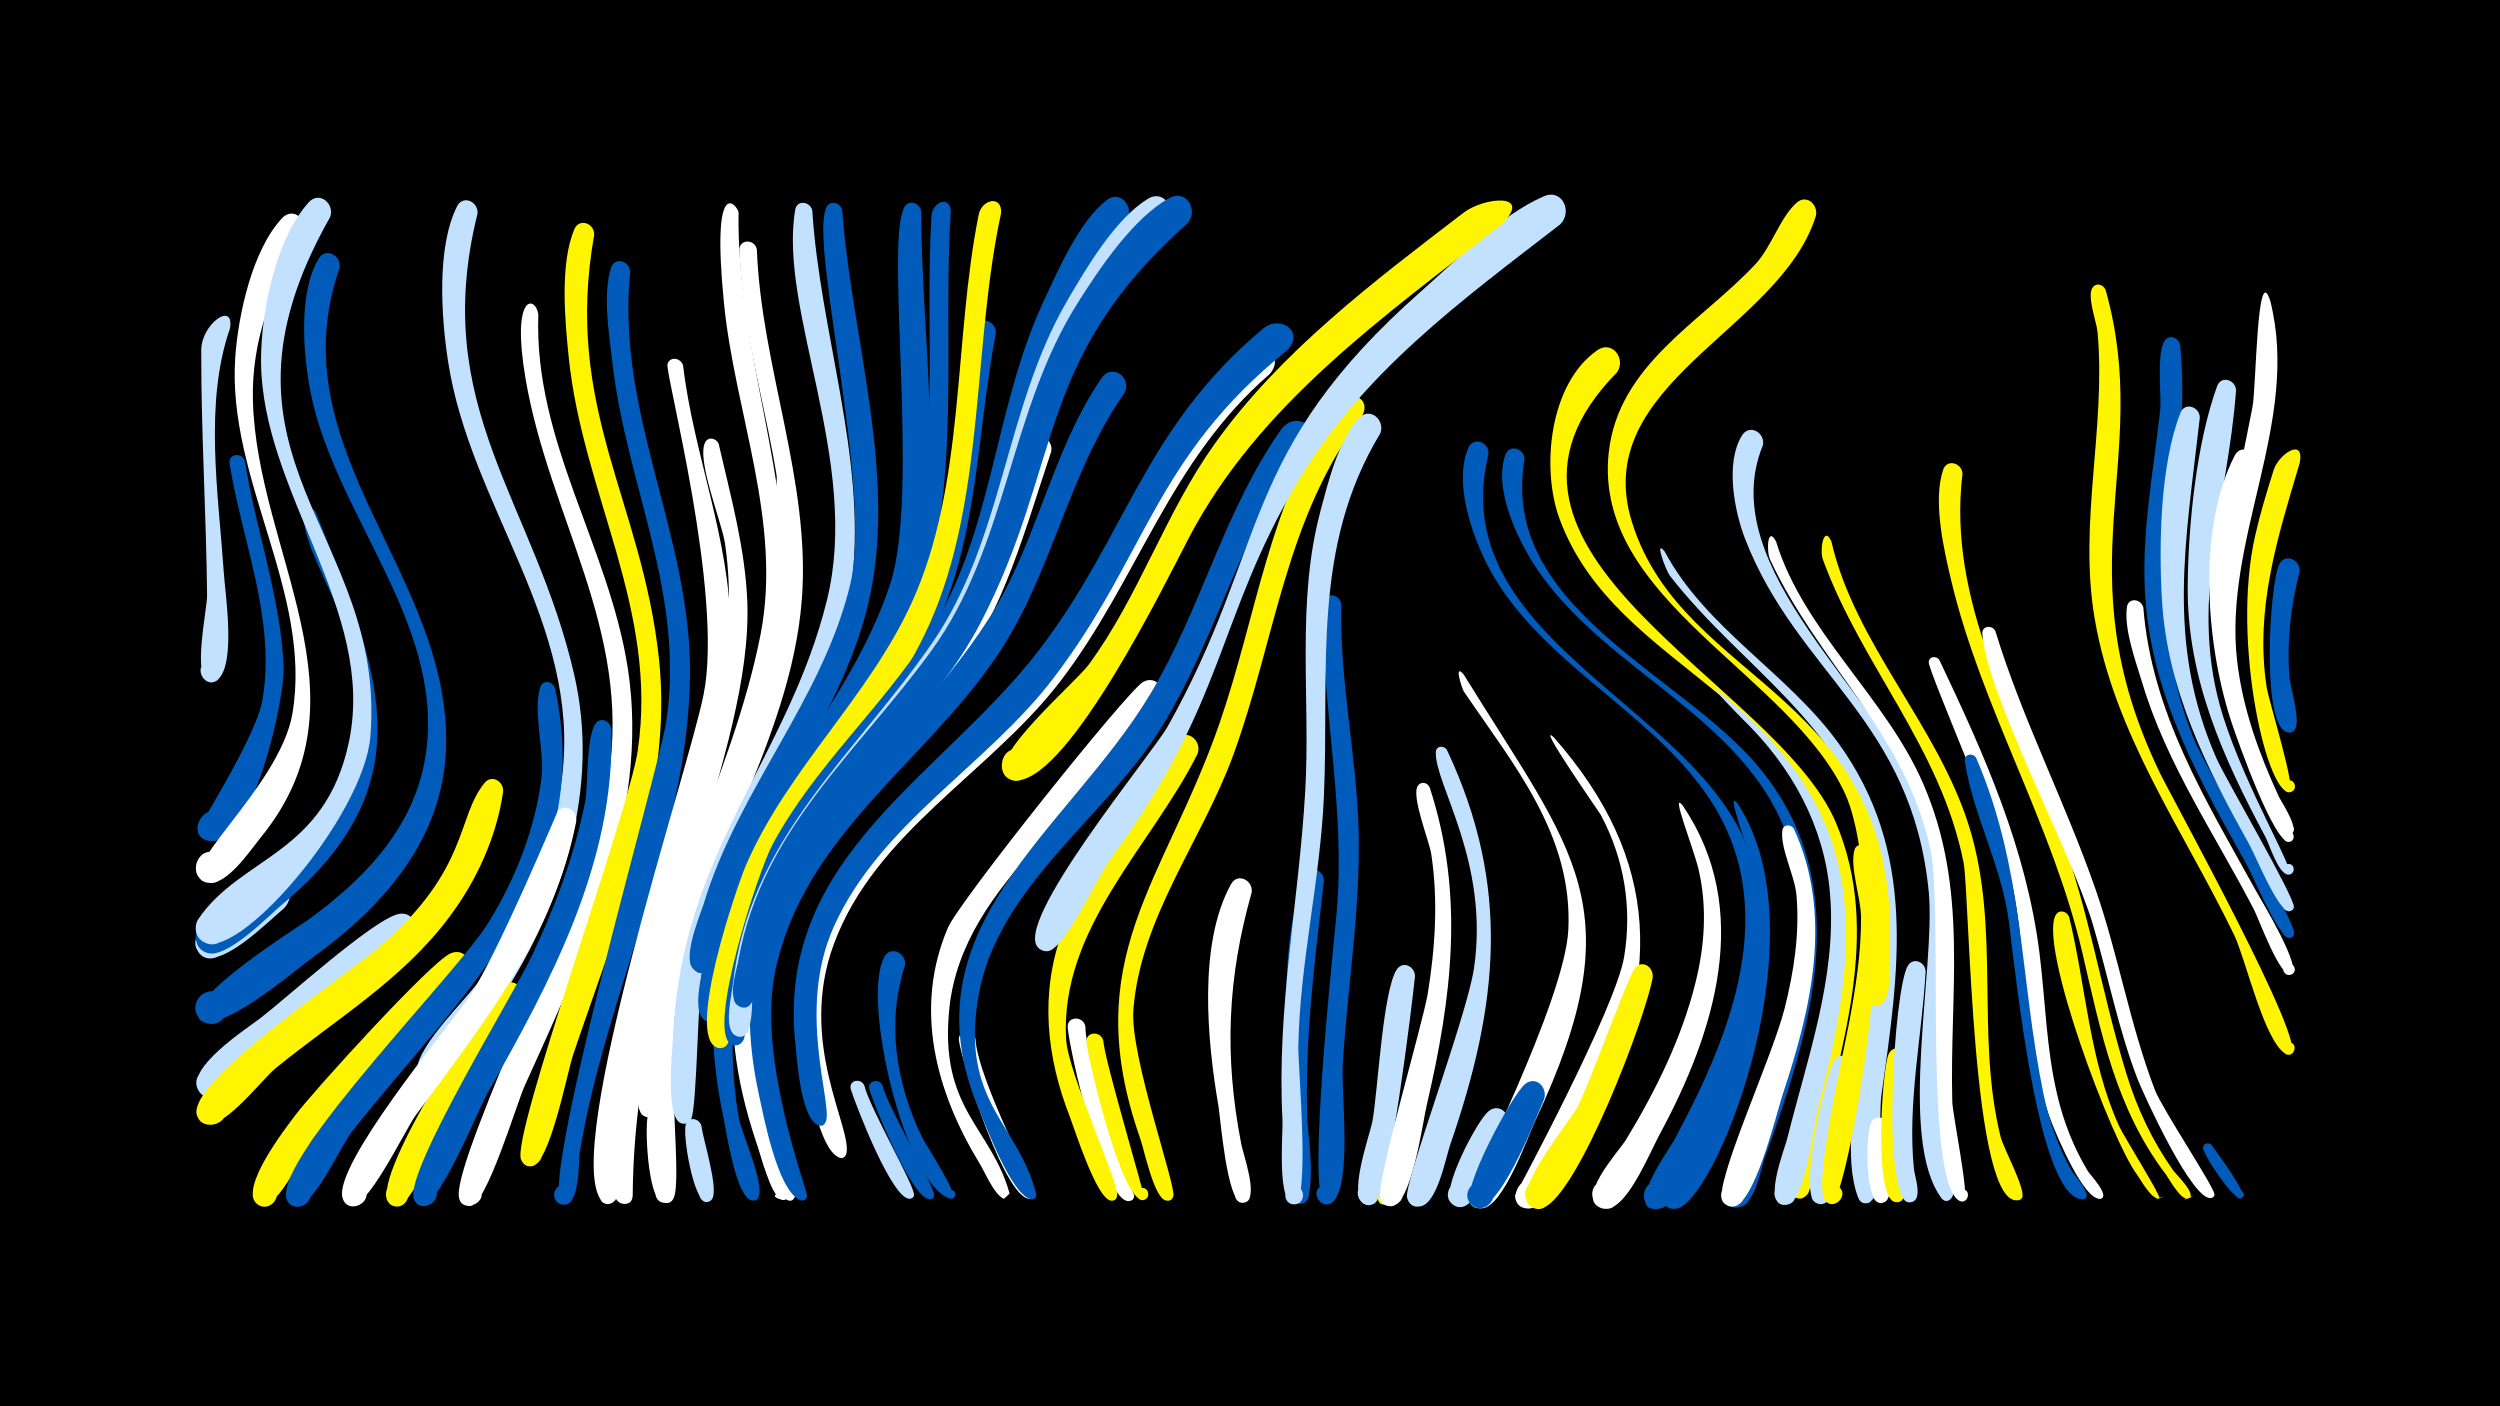 <svg width="1200" height="675" viewBox="-500 -500 1200 675" xmlns="http://www.w3.org/2000/svg"><path d="M-500-500h1200v675h-1200z" fill="#000"/><path d=""  fill="#c2e1ff" /><path d=""  fill="#fff500" /><path d=""  fill="#fff500" /><path d=""  fill="#fff" /><path d=""  fill="#005bbb" /><path d=""  fill="#fff" /><path d=""  fill="#c2e1ff" /><path d=""  fill="#c2e1ff" /><path d=""  fill="#c2e1ff" /><path d=""  fill="#c2e1ff" /><path d=""  fill="#fff" /><path d=""  fill="#005bbb" /><path d="M-389.6-342.4c-12.5 35.9-5.6 79-3 116.9 0.7 10.7 5.9 43.6-2.7 51.6-5.9 5.5-12.7-6.1-5-8.6 7.7-2.5 8.9 10.8 1 9.9-8.8-1.1-1.2-34.9-1.3-41.7-0.4-39.2-2.9-78.2-2.8-117.6 0-12.7 16-23.8 13.8-10.5z"  fill="#c2e1ff" /><path d="M-382.4-278.6c5.1 33.1 17.2 65.2 18.5 98.8 0.6 15.8-14.8 85.8-35.2 83.5-13.1-1.5-2.3-21.6 6.2-11.5 7.2 8.6-9.2 17.2-12.2 6.4-0.2-0.9 28.2-45.1 31.1-62.8 6.5-38.4-9.8-75.9-15.8-113.2-0.8-4.9 6-5.8 7.4-1.2z"  fill="#005bbb" /><path d=""  fill="#005bbb" /><path d="M-363.8-63.9c-7 5.7-30.2 29.5-39.4 22.3-8.5-6.6 2.6-19.3 10.3-11.8 9 8.7-8.3 20.2-12.8 8.5-3.8-9.7 34.3-38.9 42.6-30.6 3.5 3.5 2.5 8.4-0.7 11.6z"  fill="#c2e1ff" /><path d="M-354.3-387.8c-14.8 24.6-25.1 51-24.3 80.1 1.9 73.1 58.6 143 3.5 210-4.8 5.9-16.4 23.4-25.3 21.3-9.9-2.2-5.5-17.6 4.1-14.3 8.2 2.8 5.4 15.5-3.3 14.5-21.4-2.4 33.9-44.8 40-81.5 9.6-57.9-31.4-112.1-27.5-170.5 1.4-20.4 8.1-51.8 22.6-67.2 5.4-5.6 12.8 1.2 10.2 7.6z"  fill="#fff" /><path d="M-348.4-254.1c28.8 73.4 55.2 128.7-16 188.1-6.9 5.7-26.8 26.7-36.4 23.3-10.1-3.5-3.7-19.1 5.9-14.6 8.3 3.9 3.8 16.8-5.1 14.8-5.3-1.2-7.8-7.6-4.7-12.1 20.4-29.6 62.1-30.8 75.8-84.3 12.9-50.2-27.3-92.2-25.1-114.4 0.3-3.2 4.3-3.3 5.6-0.8z"  fill="#005bbb" /><path d="M-337-371.4c-30.4 87 53.6 146.9 51.1 230.2-1.3 44-30.3 76.6-64.3 101-8.2 5.8-46.9 39.6-54.7 28.2-4.4-6.4 2.7-14.7 9.7-11.5 8.3 3.8 4 16.7-4.9 14.8-23.1-5 41.5-45.1 47.7-49.6 26.1-18.8 49.6-42.6 56-75.2 12.6-64.4-42.5-117.9-54.5-178.1-3.5-17.8-6.1-47.7 3.8-64.2 3.5-5.8 11.1-1.5 10.1 4.4z"  fill="#005bbb" /><path d=""  fill="#c2e1ff" /><path d="M-341.6-395.7c-65.8 116.1 27.2 150.6 19.4 249-3 38.7-65 110.4-80.8 98.4-7.3-5.5-0.2-17.2 8-13.4 8.3 3.8 3.9 16.7-4.9 14.8-5.3-1.2-7.9-7.6-4.8-12.1 20.4-30 60.8-30.7 72.2-85 13.2-63.2-42-119.8-42.2-182.7-0.1-23.1 6.9-58.5 22.9-76.2 5.2-5.7 12.7 0.9 10.2 7.2z"  fill="#c2e1ff" /><path d=""  fill="#fff500" /><path d="M-302.2-48.7c-20.3 21.1-45.5 36.2-68.6 53.9-6 4.6-28.1 31.1-34.3 17.5-3.5-7.6 7.3-14.1 12.3-7.4 5.9 7.8-6.9 16.5-11.9 8.1-6.4-10.7 23.2-29.7 29.7-34.7 13.2-10.2 52.5-45.9 65.6-49.8 7.8-2.3 11.6 6.9 7.2 12.4z"  fill="#c2e1ff" /><path d=""  fill="#fff" /><path d=""  fill="#c2e1ff" /><path d="M-275.7-31.6c-22.1 28.3-51.5 49.6-73.7 77.8-4.4 5.5-19.3 39.5-27.5 31.4-5.7-5.5 3.5-14 8.5-7.9 4.3 5.2-2.8 12.5-8.1 8.3-9.2-7.2 13.5-36.4 18.4-42.9 8.6-11.4 64.9-73.5 74.4-77.5 7.1-3 11.6 5.2 8 10.8z"  fill="#fff500" /><path d="M-270.8-397.4c-23.2 93.1 27.4 138 46.5 221.6 12.3 54-5.2 108.3-34.3 153.8-5.4 8.5-23.8 43.6-34.9 42.9-12.7-0.8-3.3-20.8 5.4-11.5 8.7 9.3-11.9 17.4-11.8 4.6 0.1-12.6 25.4-35.7 32.5-46.5 18.6-28.5 33.1-60.7 37.2-94.7 9.1-73.6-44.3-130-54.8-199.8-3.2-21-5.5-54.3 4.4-74 2.9-5.7 10.4-2.1 9.8 3.6z"  fill="#c2e1ff" /><path d="M-258.5-120c-3.2 22-12.7 42.7-26 60.4-22.5 30.1-54.7 49.1-83.4 72.5-6.4 5.2-27.2 32.9-35.4 25.6-8.2-7.3 6.5-17.9 10.9-7.9 4.4 10-13.4 13.5-13.2 2.6 0.4-17.5 72.9-65.8 88.3-79.2 42.7-37.1 36.3-61.6 49.9-78.2 3.5-4.3 9.3-0.6 8.9 4.2z"  fill="#fff500" /><path d="M-249.3-18.8c-35.8 63.9-54.9 96.8-58.7 97.7-8.8 2.1-9.1-12.9-0.2-11.2 8.9 1.8 2.8 15.6-4.5 10.2-12.2-8.9 43.7-94.3 53.4-104.3 5.4-5.6 12.8 1.2 10 7.6z"  fill="#fff500" /><path d="M-241.6-349c-2.2 61 34 111.4 43 170.1 10.7 69.9-21.5 138.2-49.6 200.2-3.8 8.4-18.4 57.6-26.2 57.6-10 0-3.5-16.2 3.7-9.2 7.3 6.9-8.6 14.2-9.1 4.1-1.1-21.7 64.2-152.3 71.9-201.1 11.1-70.2-28.4-124.3-39.8-190.7-7.2-42 5-40 6.1-31z"  fill="#fff" /><path d="M-233.6-169.6c20.1 92.3-46.9 148.5-97.8 213.2-4.8 6.1-19.7 39.3-28 35.2-8.4-4.1 1.2-16.2 7.1-8.9 5.9 7.2-7.9 14.1-10.2 5.1-5.1-20.1 82.2-108.1 96.8-131.9 13-21.1 22.4-44.7 25.6-69.4 1.7-12.8-4.3-32.4-0.6-43.8 1.2-3.9 6.1-2.9 7.1 0.5z"  fill="#005bbb" /><path d="M-223.4-105.8c-10.7 55.2-44.8 97.2-77.1 141.2-5 6.8-24 47-31.9 43.2-8.3-4 1.1-16.1 6.9-8.9 5.9 7.1-7.7 14.1-10.1 5.2-4.2-15.8 49.1-80 60.1-95.4 13.4-18.9 42.9-89.7 43.1-89.9 3.7-4.4 9.5-0.4 9 4.6z"  fill="#fff" /><path d="M-214.8-387.2c-14.8 83.3 22.9 127.2 31.1 203.4 7 65.1-21 129.9-41.3 190.4-2.7 8.2-11.3 52.9-19.9 53.2-8.4 0.2-5.8-13.4 1.9-10.2 9 3.9-3 16-6.9 7-4.9-11.4 51.5-166 56-196.2 10.1-67.9-26.3-123.2-33.1-188.7-1.8-17.7-4.4-44.9 2.7-61.7 2.4-5.6 9.8-2.7 9.5 2.8z"  fill="#fff500" /><path d="M-206.6-150c2.1 63.4-29.2 121.5-59.5 174.9-4.4 7.8-24.2 56.9-32.1 53.7-8.2-3.4 0.1-15.5 6.2-9 6.1 6.5-6.6 14-9.4 5.6-4.3-13 47.9-97.9 56.5-116 11.4-23.9 20.8-49 25.9-75 1.3-6.6 0.1-35.9 6.5-38.3 3.1-1.1 5.5 1.2 5.9 4.1z"  fill="#005bbb" /><path d="M-197.5-369.6c-7 68 29.4 127 28.7 193.6-0.8 78.1-40.3 152.4-52.9 229-0.8 5.1 0.3 26.5-8.4 25.2-5.5-0.9-5.1-9.1 0.5-9.5 6.4-0.4 6.5 9.8 0 9.5-14.4-0.7 45.7-208.9 49.2-230.8 9.8-61.6-18.9-113.9-25.7-173.7-1.5-13-4.7-32.5-0.6-45.2 1.8-5.5 8.9-3.2 9.2 1.9z"  fill="#005bbb" /><path d=""  fill="#fff" /><path d="M-180.4 34.9c0.1 7.2 6.4 36.8 1.4 41.3-4.5 4.1-9.6-4.7-3.7-6.6 5.8-1.8 6.7 8.3 0.6 7.5-6.9-0.9-9-38.9-6.4-44 2.1-4.3 7.5-2.3 8.1 1.8z"  fill="#fff" /><path d="M-172.1-324.5c5 42.7 22.6 83.5 22.7 126.8 0.1 66-33.5 129.1-46.1 193.2-1.9 9.9-7.7 82.7-12.7 82.5-6.9-0.4-3.9-11.5 2.3-8.3 6.1 3.2-1.3 12-5.5 6.5-18.9-24.8 41.5-204.9 49.1-242.7 9.8-48.4-18.7-154.9-17.3-158.8 1.4-4 6.5-2.8 7.5 0.8z"  fill="#fff" /><path d="M-163.3 40.5c0.7 6.3 8.7 31 4.9 35.3-3.6 4.1-8.9-3.3-3.9-5.5 5-2.2 6.7 6.7 1.3 6.6-6.1-0.1-11.5-32.4-9.8-37.2 1.5-4.1 6.6-2.8 7.5 0.8z"  fill="#c2e1ff" /><path d="M-155-286.8c5.7 24.9 12.6 49.6 13.7 75.2 2.9 73.8-54 169.1-55 285.1-0.1 9.4-14.1 1-6.4-3.5 6.8-3.9 8.8 9.6 1.2 7.7-15.1-3.6 3.2-97.6 5.9-110.2 9.8-45 27.9-87.4 39.2-132 6.2-24.6 8.1-49.4 4.4-74.6-1.4-9.9-13.9-40.4-9.5-48.6 1.6-3 5.5-1.9 6.5 0.9z"  fill="#fff" /><path d="M-145.5-398.1c-1 65.5 26.5 130.1 21.9 191.7-4.5 60.6-40.2 115.3-53 174.4-1.9 8.7-6.4 68.6-12.4 68.2-7-0.5-3.7-11.6 2.4-8.3 6.1 3.4-1.5 12.1-5.6 6.5-3.6-4.9-0.6-18-0.3-23.7 4.6-74.2 43.7-135.2 57.6-206.3 10.4-53.8-12.3-105.8-17.6-158.9-6.3-64 6.7-46.4 7-43.6z"  fill="#fff" /><path d="M-136.7-380.2c2.1 56.2 25.9 111.5 21.6 167.7-5.3 70-51.5 130.8-61.5 200.7-1.8 12.6 0.9 72.5-2 77.3-3.2 5.4-10.8-1.7-5.6-5.2 6.1-4.1 8.8 8.3 1.6 7.1-8.7-1.4-5.9-40.7-5.8-47.6 1.1-91.9 46-141.4 62-221.6 10.7-53.5-11.7-106.1-17.2-158.8-0.7-6.4-1.3-12.8-1.5-19.2-0.2-5.6 7.5-5.6 8.4-0.4z"  fill="#fff" /><path d="M-126.8-53.4c-10.8 31-10.9 64.5-2.4 96.1 1.2 4.3 14.1 33.3 8.5 33.6-3.6 0.2-3.7-5.5-0.1-5.3 4.3 0.2 2.4 7-1.3 5-22.9-11.9-23-108.3-15.3-132.6 2.2-7 11.8-3.6 10.6 3.2z"  fill="#fff" /><path d="M-119.8-274.7c20 98.3-38.9 161.3-55 253.1-5.8 33.3 2.6 88.5-2 97-3.4 6.2-11.3-3.3-4.5-5.4 5.8-1.8 6.7 8.2 0.6 7.4-11.5-1.4-5.1-105.5 4.7-140.7 11.2-40.6 31.6-77.5 44.5-117.4 13.8-42.6 2.3-56.2 4.5-93.5 0.3-4.5 6.1-4.3 7.2-0.5z"  fill="#fff" /><path d="M-110.1-398.9c3.7 58.2 25.8 118.2 19.2 176.5-7.5 66.3-57.1 119.5-71.5 184.4-2.8 12.9-2.9 70.7-6 75.5-3.5 5.4-11-2.1-5.6-5.6 6.3-4.1 8.8 8.8 1.4 7.4-8.4-1.6-4.6-36-4.3-42.5 4.2-88.2 55.2-132.9 73.9-209 16.2-66.2-23.5-138.7-15.3-187.1 0.8-5 7.3-4 8.2 0.4z"  fill="#c2e1ff" /><path d="M-95.7-399c4.4 61.5 27.1 128.2 12.3 189.4-14 58.1-57.6 103.7-72.8 161.9-0.7 2.8-4.2 21.5-11.5 12.2-3.7-4.7 2.7-10.9 7.3-7.1 3.9 3.2 1 9.8-4.1 9.1-10.5-1.6 0.6-27.2 2.3-32.7 16.3-54.4 57.4-98.5 70.4-153.7 10.7-45.1-19.6-162.1-11.7-180.3 1.8-4.2 7.1-2.5 7.8 1.2z"  fill="#005bbb" /><path d=""  fill="#fff" /><path d="M-85.1 21.1c2.6 10.8 24 47.8 23.8 52.3-0.1 3.3-5.4 1.9-3.9-1 1.8-3.4 6.2 1.6 2.5 2.9-8.3 2.9-26.8-45.6-28.9-52.4-1.3-4.3 4.8-5.8 6.5-1.8z"  fill="#c2e1ff" /><path d="M-76.4 21c2.7 10.9 24.9 48.2 24.8 52.7-0.1 3.2-5.3 1.9-3.9-1 1.7-3.4 6.1 1.5 2.5 2.8-8.3 3-27.7-45.8-29.7-52.5-1.3-4.2 4.7-5.7 6.3-2z"  fill="#005bbb" /><path d="M-65.6-36.6c-9.1 27.6-4.2 56.9 8.2 82.5 1.8 3.8 18.3 28.5 14.4 29.4-2.7 0.7-3.5-3.6-0.7-4 3.2-0.4 2.7 4.9-0.4 4-21.3-6.7-42.6-95.2-31.5-115.9 3.1-5.8 10.8-1.9 10 4z"  fill="#005bbb" /><path d="M-57.8-398.4c-0.1 61.5 12.9 130.5-6.8 189.9-18 54.2-62.3 94.5-80.6 149-2.9 8.6-5.4 45.4-12.1 49.1-6.5 3.6-10.1-8.2-2.6-8.7 7.4-0.6 5.7 11.6-1.3 9-8.4-3.1 0.1-30.7 1.4-36.7 14.3-66 66.5-110.5 87.1-172.9 14.3-43.5-2.6-163 6.7-180.7 2.2-4.3 7.7-2.1 8.2 2z"  fill="#005bbb" /><path d=""  fill="#fff500" /><path d="M-43.6-398.5c-4.1 61.5 5.5 130.6-15.2 189.5-16.8 47.7-55 83.4-75.9 129.1-3.7 8.1-16.5 60.3-22.4 59.2-7.6-1.5-2.5-13.2 3.8-8.8 6.3 4.5-3.3 13.1-7.1 6.4-2.6-4.6 0.7-13.1 1.7-17.9 12.9-68.9 66.9-112.5 90.6-175.7 20.9-55.5 11.7-121.3 15.2-179.6 0.4-6.7 8.9-10.3 9.3-2.2z"  fill="#005bbb" /><path d="M-31.8-1.5c1.1 19.7 28.9 71.6 28.7 74.9-0.3 3.5-5.9 1.8-4.2-1.3 2-3.6 6.6 2 2.6 3.2-12.2 3.8-33.8-66.4-35-75.8-0.7-5.3 6.8-5.8 7.9-1z"  fill="#fff" /><path d="M-22-340.1c-9.4 49.1-8.3 100.8-31.4 146.3-27.6 54.4-76.3 93.3-90.4 154.9-5.6 24.5-5.9 50-1.7 74.7 1.5 8.8 12 30.6 9.8 38.3-1.6 5.4-9.2-0.7-4.4-3.4 4.8-2.8 6.2 6.8 0.8 5.5-7.3-1.8-12-32.4-13.3-39-26.7-127.3 52.6-156 95.2-250.8 18.9-42 11.8-98 25.8-129.5 2.5-5.7 9.9-2.5 9.6 3z"  fill="#005bbb" /><path d="M-19.5-397.6c-13.4 62.2-7.9 132-31.8 191.2-22.4 55.4-71.6 94.5-89.9 152.2-3 9.5-4.6 52.4-10.7 56.5-5.8 3.9-10-6.9-3.1-8 6.9-1.1 6.2 10.4-0.5 8.6-15.8-4.5 9.2-77.5 13.6-87.7 20.1-46.3 59-80.6 79.7-126.3 25.7-56.7 19.8-125.6 32-186 1.5-7.3 11.4-9.4 10.7-0.5z"  fill="#fff500" /><path d=""  fill="#fff500" /><path d="M4.6-283.3c-12.7 37.9-22.4 75.3-46.3 108.2-32.3 44.4-76.9 78.4-91 133.9-7.5 29.5-5.9 60.7 2.6 89.8 0.9 3 13.1 29.6 5.3 27.3-11.8-3.3 12.9-5.9 2-0.2-5.8 3-11-18-12.1-21.3-47.5-132.7 43.1-167.6 97.8-260.4 14.9-25.2 16.8-57.9 31.6-81.9 3.6-5.8 11.2-1.3 10.1 4.6z"  fill="#fff" /><path d=""  fill="#fff" /><path d="M21-7.2c-0.1 16.9 23.5 81 23.4 81.6-1 4.3-7.7 1.1-5-2.4 3.2-4.1 7.8 3.7 2.7 4.5-12.2 1.8-28.9-73-29.6-83.3-0.4-5.6 7.6-5.7 8.5-0.4z"  fill="#fff" /><path d="M29.6-0.4c0.5 9.2 20.6 76 19.8 76.3-3.7 1.3-5.5-4.7-1.7-5.6 3.8-0.9 4.9 5.2 1.1 5.7-10.4 1.3-26.1-66.2-27.3-75.6-0.6-5.3 6.9-5.8 8.1-0.8z"  fill="#fff500" /><path d="M39.8-311.4c-27.3 38.6-34.7 87.1-61.3 126.3-35.2 52-93.1 86.5-106.5 151.8-8.6 41.7 15.8 105.3 15.4 107.4-0.9 4.8-8 0.3-4.1-2.6 4.6-3.4 5.5 6.9 0.4 4.4-10.6-5.2-17.1-39.9-19.4-50.4-24.6-112.5 59.8-149.2 110.6-229 22.9-36 29.8-79.9 53.9-115.1 4.9-7.2 14.7-0.2 11 7.2z"  fill="#005bbb" /><path d="M40.9-394.4c-48.1 59.7-44.6 122.6-74.8 187.9-22.9 49.5-68.6 83.4-92 132.5-7.9 16.6-13.2 34.3-15.4 52.5-0.5 3.9 1.7 26.4-7.2 22.9-5.5-2.2-1.6-10.6 3.6-7.8 5.2 2.7 0.5 10.7-4.5 7.4-11.2-7.5 13.3-82.7 20.2-95.6 20-37.3 52.2-65.4 74.9-100.8 31.1-48.6 31.1-108 55-159.5 7.1-15.2 17-38.4 30.4-49 6.6-5.2 13.5 3.2 9.8 9.5z"  fill="#005bbb" /><path d="M57.3-163.6c-29.4 49.9-95.2 86.2-101.6 147.5-5.1 48.6 20.1 57.1 28.9 89 0 0-2.7 2.6-2.7 2.5-4.5-1.5-9.4-13.3-11.8-17.1-21-34.5-31.6-74.4-15.1-113 5.4-12.6 85.9-113.4 93.6-117.9 6.2-3.6 11.3 3.4 8.7 9z"  fill="#fff" /><path d="M60-393.2c-64.1 62.6-54.9 120-91.6 191.7-23.6 46-66.6 78-90.2 124-8.4 16.3-14.2 33.9-16.9 51.9-0.6 3.9 1.1 26.5-7.8 22.9-5.5-2.3-1.4-10.8 3.8-8 5.3 2.9 0.2 10.9-4.7 7.5-5.3-3.7-1.4-19.2-0.8-24.3 7.5-69.8 58.3-109.7 95.6-163.8 34.4-49.9 34.8-112.9 65-164.6 9.1-15.5 22.8-39 38.6-48.7 7.7-4.7 13.9 5.1 9 11.4z"  fill="#c2e1ff" /><path d="M74.8-138.1c-22.3 44.4-65.9 83.4-63.1 136.7 0.9 16.9 25.8 69.3 24.5 75.6-1 4.9-8.3 0.1-4.2-2.8 4.1-2.9 6.1 5.6 1.2 4.9-6.9-1-17.2-33.8-19.7-40.3-11.2-28.7-14.4-58.7-3.8-88.1 9.5-26.2 36.4-72.4 55-93 5.1-5.6 12.5 0.8 10.1 7z"  fill="#fff500" /><path d="M70-392.8c-73.7 65.5-59.4 114.5-99.1 191.3-23.2 44.8-64.9 75.9-89.3 119.8-7.6 13.7-13.4 28.4-16.9 43.7-1 4.3-0.8 25.7-9.9 21-6.7-3.5 1.3-13 5.9-7.1 3.9 5.1-4.4 10.8-7.7 5.4-3.1-5 0.7-16 1.6-21.3 11.4-62 57.3-99.2 92.5-147.7 36.5-50.4 37.3-114.9 70.2-166.9 10.3-16.3 26.7-40.9 44.1-50.4 8.1-4.4 14 6 8.6 12.2z"  fill="#005bbb" /><path d=""  fill="#c2e1ff" /><path d="M100.8-71.6c-11.7 41.2-13.2 78.6-5 120.7 0.9 4.9 8.3 25.1 2.2 27.9-4.7 2.1-7.7-5.4-2.7-7.1 5.7-1.9 6.8 8 0.7 7.4-7.1-0.8-10.1-40.1-11.2-46.8-5.3-30.7-9.8-77.5 6.1-106.1 3.2-5.8 10.8-1.7 9.9 4z"  fill="#fff" /><path d="M109.4-320.4c-48.1 41.5-63.1 98.6-100.5 147.5-33.7 43.9-88.9 72.3-108.7 126.2-17.4 47.1 8.8 87.9 6.1 100.3-1.1 4.9-8.3 0-4.2-2.8 4.9-3.3 5.5 7.4 0.2 4.6-9.2-4.8-14-34.7-15.7-44-18-96.9 70.6-136.3 119.1-202.7 33.6-46 48.5-98.9 91.6-138.5 8-7.3 19.9 0.5 12.1 9.4z"  fill="#fff" /><path d="M118-332c-64.2 51.8-67.2 98.3-112.4 157.6-32.2 42.2-83.3 69.7-105.5 119.5-17.7 39.7-0.6 84-3.6 93-2.2 6.5-10.2-3-3.5-4.1 5.7-0.9 3.6 9-1.2 5.6-7.7-5.2-9.3-31.8-10.2-40.3-8.4-89.2 71.4-126.9 118-188.4 41.4-54.6 49.7-105.5 106.6-153.1 8.4-7 20.2 1.4 11.8 10.2z"  fill="#005bbb" /><path d="M127.4-288c-32.3 42.2-42.9 94.5-71 138.9-26.8 42.3-77.7 75.3-86.7 127-9 51.3 19.2 61.4 27.6 95 1.2 4.7-7.3 2.1-3.7-1.1 3.6-3.3 5.3 5.4 0.7 3.7-9.2-3.4-20.2-33.1-23.9-41.7-37.9-88.1 41.7-134.1 81.7-200.6 24.5-40.8 35.2-87.7 62.8-127 5.6-8 17.8-3.7 12.5 5.8z"  fill="#005bbb" /><path d="M135.5-77.4c-4.4 38.6-9.3 76.1-8 115.1 0.2 5.9 5.6 40.8-3.8 40.1-6-0.4-4.9-9.8 1.1-8.8 5.9 1 3.8 10.3-2 8.7-7.5-2.2-3.6-36.9-3.9-43.8-1.3-34-5.1-81.3 7.2-113.6 2.1-5.5 9.3-2.9 9.4 2.3z"  fill="#005bbb" /><path d="M143.8-210c-0.9 36.1 7.2 71.7 8.3 107.7 1.1 38-5.3 75.6-7.6 113.4-0.8 13.5 4.5 55.7-4.4 65.5-5.1 5.5-12.3-4.7-5.3-7.6 7-2.9 9.2 9.5 1.6 9.1-9.9-0.4 4-125.6 5.2-140.2 4.4-50.2-7.2-98.1-6.6-147.9 0.1-5.8 8.1-5.5 8.8 0z"  fill="#005bbb" /><path d="M153.7-300.1c-37 49.4-41.3 106.6-61.8 162.7-14.9 40.7-44.6 78-47.9 122.3-1.6 22 20.7 84.6 19.2 89.3-1.7 5.5-9.5-0.9-4.4-3.7 5-2.8 6.3 7.2 0.7 5.7-5.7-1.5-10.3-24.5-12.2-29.7-30.3-86.6 11.6-122.7 38.2-199.7 18.1-52.5 23.5-105.4 55.7-152.5 5.5-8 17.7-3.9 12.5 5.6z"  fill="#fff500" /><path d="M162.5-291.9c-33.1 54.6-24.4 113-27 173.7-1.7 40.5-11.6 80.1-12.3 120.6-0.2 9.3 5.9 76-2.2 75.7-5.1-0.2-5.5-7.8-0.5-8.7 5.9-1 6.9 8.3 0.9 8.7-8.7 0.5-5.5-34.4-5.8-40.4-2.9-53.8 7.8-104.4 10.9-157.7 2.6-44.8-4.4-90.3 7.2-134.2 3.6-13.6 8.7-34.6 18.6-45.1 5.3-5.7 12.8 1.1 10.2 7.4z"  fill="#c2e1ff" /><path d="M169.7 74.9c-5.1 10.5-13.5-6.9-3.6-5.6 11.3 1.5-4.6 15.9-5 4.5-0.2-6.4 9.1-6.9 9-0.2z"  fill="#fff500" /><path d="M179.2-31.4c-1.5 14.5-12.3 103.1-19 108.6-6.4 5.3-12.8-7-4.7-9.1 8.1-2.1 8.6 11.7 0.4 10.2-10-1.8 1.7-33.6 2.9-40.3 2.6-14.6 5-63 11.7-72.7 3-4.4 8.7-1.3 8.7 3.3z"  fill="#c2e1ff" /><path d="M186.3-121.9c16.8 51.6 10.6 100.7-1.5 152.5-1.9 8-7.3 48.8-17.3 48.4-10.3-0.3-3.1-16.7 4.2-9.4 6.2 6.2-6.2 14-9.2 5.8-2.4-6.7 20.3-83.6 22.8-98.3 3.6-22.2 5.1-44.7 1.7-67.2-0.9-6.1-10-28.4-6.3-32.9 1.7-2.2 4.7-1.2 5.6 1.1z"  fill="#fff" /><path d="M194.5-140.1c30.9 65.7 24.8 122.4 1.6 189.6-2.2 6.2-6.6 30.7-15.7 29.6-9.2-1-4.2-15.6 3.7-10.7 9.3 5.6-5.8 17-8.7 6.5-1.8-6.5 28.6-86.7 32.1-110 7.6-51.4-19.1-88.8-18.3-104 0.2-3 3.9-3.2 5.3-1z"  fill="#c2e1ff" /><path d="M202.6-176.2c52.8 85.7 82.5 111.5 34.4 214-3.9 8.3-15.4 41.6-25.7 42.2-11.9 0.8-5.5-18.9 3.7-11.2 9.1 7.6-9 17.5-10.4 5.6-0.3-2.5 46.5-93.8 48.2-128.1 2.2-45.5-26.1-78.9-50.1-114.3-1-1.5-5.1-14.2-0.1-8.2z"  fill="#fff" /><path d="M214.5-282.2c-21.3 86 92.4 118.7 122.2 184.1 18.7 41 7.1 85.4-9.8 124.8-3.9 9-21.1 56.9-33.3 53.3-7.3-2.2-5.2-13.3 2.3-12.8 7.6 0.6 7.9 11.9 0.5 13-17.8 2.5 5-28.8 7-32.6 19.8-36.6 39.8-81.2 33-123.8-11-69.6-86.9-91.7-119.6-147.4-8.9-15.2-19.7-43.7-12-61.4 2.5-5.7 10-2.7 9.7 2.8z"  fill="#005bbb" /><path d="M223.7 40.4c-3 6.9-15.1 44.5-25.8 38.1-7.2-4.4 0.2-15.4 6.9-10.3 6.7 5.1-1.9 15.3-8 9.5-5.9-5.6 12.4-40.2 17.8-44.4 5.2-4.1 10.8 1.7 9.1 7.1z"  fill="#c2e1ff" /><path d="M231.8-279.6c-12.4 71.2 75.6 103.1 112.6 148 46.9 56.8 24.9 125.7 2.6 187.7-1.9 5.4-5.7 27.1-15.1 22.8-5.2-2.4-3.9-10.4 1.8-11.1 6.7-0.7 8.9 9.1 2.4 11.3-15.4 5.2 0-26.5 1.1-29.4 15-40.9 33.5-86.8 25.4-131.1-13-70.5-86-90.5-123.5-143.5-9.5-13.5-22.5-39.3-16.6-56.6 1.9-5.6 9.1-3.3 9.3 1.9z"  fill="#005bbb" /><path d="M241.2 27.5c-3.5 8.1-22.8 58.9-34.1 51.3-7.2-4.8 0.9-15.8 7.6-10.2 6.7 5.5-2.6 15.6-8.7 9.4-5.5-5.7 19.9-52.9 26.1-57.7 5.2-4.1 10.8 1.7 9.1 7.2z"  fill="#005bbb" /><path d="M245.8-146.1c52.1 59.2 52.4 117.5 16.1 185.9-4.4 8.3-17.8 40.3-28.1 40.3-12.4 0-4.3-20 4.6-11.5 8.9 8.5-10.6 17.5-11.2 5.2 0 0 48.3-89.5 52.4-114.6 3.9-23.7 0-47.1-11.3-68.2-0.8-1.4-31.5-45.3-22.5-37.1z"  fill="#fff" /><path d=""  fill="#fff" /><path d="M248.9-392.3c-47.5 36.7-95 71.1-126.2 123.9-39 65.9-34 105.5-89.9 181-5.7 7.7-21.2 42.1-29.3 43.7-9.1 1.8-8.8-13.5 0.2-11.3 9 2.1 2.3 16-5 10.2-14-11 54.3-93.2 61.8-106.5 49-87.3 33.9-131.6 122-209.2 16.6-14.7 38.1-36.5 58.6-45.3 8.8-3.8 13.9 7.5 7.8 13.5z"  fill="#c2e1ff" /><path d="M276.2-321.3c-84.3 85.6 76.7 148.8 105.1 216.3 22.3 53 2 108.1-9.5 161-0.9 4-1.9 24.1-10.9 18.3-4.2-2.7-2.1-9.6 2.9-9.4 5.9 0.2 6.6 9.1 0.8 10.1-11.9 2.2-2-25.6-1.1-29.8 8.4-38.5 22.5-77.9 18.7-117.9-8.8-93.2-106.2-103.9-133.6-178.2-8.9-24-5.1-64.8 18.1-81 7.2-5 13.9 4.2 9.5 10.6z"  fill="#fff500" /><path d="M220.7-392.2c-55.9 43.9-116.4 86-150.1 150.5-11.7 22.4-56.4 113.8-81.9 116.3-11.8 1.2-9.5-18.4 1.8-14.5 11.2 3.9 0.9 20.7-7.7 12.5-9.1-8.8 33.5-45 39.8-53.6 24.1-32.8 36.6-72.4 60.2-105.6 31.5-44.4 76.9-78.5 119.7-111.3 9.8-7.5 33.9-9.9 18.2 5.7z"  fill="#fff500" /><path d="M293.3-30.9c-3.1 18.8-36 105.3-52.8 110.7-10.1 3.3-11.8-14.2-1.3-12.9 10.5 1.3 4.7 17.9-4.3 12.3-10.3-6.4 17.9-40 22.1-47.5 5.4-9.7 25.2-65.5 28.3-67.8 4-3 8.4 0.8 8 5.2z"  fill="#fff500" /><path d="M299.1-235.2c19.5 36.7 59 58.3 83.2 91.7 38.2 52.8 29.2 109.5 20.7 169.8-1 7.4 0.2 49-5.9 51-7.4 2.4-6.5-11.1 0.5-7.8 7 3.4-2.9 12.6-5.7 5.3-13.9-36.2 19.2-118.5 7.4-168.7-13.9-58.9-63.2-85.2-97.8-129.8-1.9-2.5-7.7-18.2-2.4-11.5z"  fill="#c2e1ff" /><path d="M307.8-113.2c33.8 50 15.3 108.6-11 157.4-4.6 8.4-14.4 32.8-24 35.7-8.7 2.7-12.3-11.2-3.3-13 10.5-2.1 10.1 15.6-0.2 13.1-14.3-3.5 8.1-27.9 11.1-32.8 14.3-23.5 26.9-49 33.5-75.8 4.4-17.7 5.6-36.2 1.4-54.1-2.4-10.2-13.9-38.8-7.5-30.5z"  fill="#fff" /><path d=""  fill="#fff" /><path d="M324-168.8c71.7 57.5 70.9 115.5 49.2 198.2-2.3 8.6-6.4 45.5-14.5 48.6-6.7 2.5-10.1-8.2-3.2-10 6.9-1.8 9.1 9.3 2.1 10.3-12.5 1.8-0.8-27.2 0.3-31.9 9.5-38.2 23.9-77.6 20.5-117.5-2.7-32.5-18.5-60.9-41.6-83.4-1.4-1.4-16.5-16.7-12.8-14.3z"  fill="#c2e1ff" /><path d="M334.1-114.2c40.3 61.5-8.6 185.9-28 193.9-9.4 3.8-12.3-12.8-2.1-12.4 8.7 0.4 7.3 14.1-1.3 12.8-13.5-2.1 3.4-23.2 5.9-27.9 13.4-25.6 25.3-53.1 31.6-81.4 4-17.8 5-36.4 0.9-54.3-2.3-10.2-13.3-39-7-30.7z"  fill="#005bbb" /><path d="M346.2-286.3c-24.4 59.4 57.7 120.3 77.6 174.3 17.9 48.6 6.8 95.5 8 145.4 0.1 5.9 7.7 41.7 3.5 42.8-4.9 1.3-5.2-7-0.3-6.1 5.8 1 0.4 9.7-3.1 5-21.3-28.7-2.7-110.5-6.1-146.9-8-82.7-63-104.7-88.1-169.4-5.2-13.3-9.7-36.6-1.6-49.7 3.6-5.9 11.3-1.4 10.1 4.6z"  fill="#c2e1ff" /><path d="M352.5-240.1c13.2 43.1 52.6 74.7 70.6 116.2 22.1 50.9 12.6 99.6 14 152.8 0.2 6.3 8.5 46.7 5.6 47.6-4.5 1.4-5.2-6.4-0.6-5.7 4.7 0.6 2.1 8-1.9 5.4-17-10.6-7.5-139.9-13.5-168-11.9-56.2-54-89.9-77.1-139.7-1.8-4-1.2-16.4 2.9-8.6z"  fill="#fff" /><path d="M361.1-102.1c18.9 41.4 8.3 86.2-5.4 127.4-2.9 8.7-13.9 55.2-24.6 53.8-9.3-1.1-4.1-15.7 3.8-10.8 7.9 4.9-2.9 16-8 8.2-4.8-7.3 23.6-68.3 29.7-92.4 4.5-17.8 7.3-36.1 5.7-54.5-0.8-9.2-7.8-22.3-6.8-30.9 0.4-3.2 4.3-3.2 5.6-0.8z"  fill="#fff" /><path d="M371.6-396.3c-17.2 55.1-109.1 80.3-88.2 147.1 24.8 79.1 128.4 81 123.7 205.4-0.2 5.7 1.7 25.5-6.1 26.6-7.7 1-6.7-11.8 0.7-9.5 8.7 2.7-1.2 15-5.7 7.1 0-0.1 2.6-71-10.3-99.3-26.4-57.6-121.3-93.3-113.5-164 4.7-42.2 44.2-62.3 70.4-90.3 7.7-8.2 12-22.8 19.9-29.6 4.8-4.1 10.4 1.2 9.1 6.5z"  fill="#fff500" /><path d="M379.1-240c11.2 49.1 51.2 88.4 66.2 137.1 15.1 49.1 2.9 99.7 15 148.6 1.3 5.3 12.2 25.3 10.3 29.1-1.7 3.4-6.6-0.5-3.6-2.9 2.9-2.4 5.8 3.2 2.1 4.1-22.9 5.8-23.6-147-26.6-162.1-11-55.1-48.8-94.2-67.5-145.3-1.7-4.5 0.4-17.1 4.1-8.6z"  fill="#fff500" /><path d="M389.7 13.1c-1.8 8.6-8.8 66.1-16.4 64.8-7.5-1.3-2.8-13 3.5-8.7 5.4 3.7-0.9 11.9-5.8 7.6-7.3-6.3 4.9-58.5 9-67.1 2.8-5.7 10.2-2.3 9.7 3.4z"  fill="#c2e1ff" /><path d="M396.8-91.8c12.5 44.3-11.5 170.5-17.7 169.7-7.3-0.9-3.2-12.5 3.1-8.5 6.2 3.9-2.4 12.7-6.4 6.4-5.3-8.2 9.3-71.6 11.7-84.5 3.2-16.9 5.9-34 5.8-51.3-0.1-9-5.4-23.6-3.2-31.9 1-3.7 5.6-3 6.7 0.1z"  fill="#fff500" /><path d="M406.8 41.2c-0.5 6.5 3.2 31.4-1.5 35.3-4.9 4-9.7-5.4-3.6-7 6.1-1.6 6.6 8.9 0.4 7.8-7-1.3-6.6-33.8-3.9-38.6 2.6-4.4 8.2-1.8 8.6 2.5z"  fill="#fff" /><path d="M415.7 8.6c-1.4 10.7 0.2 62.2-2.1 66.5-2.9 5.3-10.4-1.3-5.6-4.9 5.7-4.2 8.8 7.7 1.8 6.8-10.6-1.3-6.5-62.4-3.4-70.7 2.1-5.5 9.3-3 9.3 2.3z"  fill="#fff500" /><path d="M424.3-33.7c-1.8 31.6-8.8 63.1-5.6 94.9 0.3 3.3 4.6 15-1.5 15.9-4.9 0.7-5.5-7-0.6-7.2 4.9-0.2 4.7 7.6-0.2 7.2-13.5-1-7.4-102.8-0.6-113.6 2.7-4.3 8.4-1.6 8.5 2.8z"  fill="#c2e1ff" /><path d="M430.9-183.2c21.6 45.5 41.8 90.5 48.1 141 2.8 22.6 3.2 45.6 8.5 67.8 3 12.9 7.9 25.3 14.7 36.6 1 1.6 10.7 11.8 6.2 13.2-2.4 0.7-3.3-3.1-0.9-3.6 2.4-0.4 2.9 3.4 0.5 3.6-7.9 0.6-20.7-30.3-23.1-36.3-14.5-36.7-11.1-77.7-19.3-115.9-4.1-18.8-40-101-39.8-105.3 0.1-3 3.8-3.2 5.1-1.1z"  fill="#fff" /><path d="M442-272.6c-7.5 61 25.4 115.9 46.3 171 14.5 38.3 20.4 78.2 32.4 117.1 5.1 16.6 12.5 32.3 22.5 46.4 1.1 1.6 11.8 11.8 7.2 13.3-7.4 2.4 7.2-3.3 0.2 0-3.6 1.6-9.3-9.2-11-11.5-24-31.6-31.2-68.3-40-106.1-14.4-62.2-48.5-117.6-63.1-179.3-3.5-14.7-8.8-37.9-3.8-52.8 1.9-5.5 9.1-3.2 9.3 1.9z"  fill="#fff500" /><path d="M448.6-136.1c23.1 53.5 20.8 105.7 32.3 161.3 2.7 12.9 7.1 25.5 13.6 36.9 0.9 1.6 10.5 12.1 5.8 13.4-2.5 0.7-3.4-3.3-0.8-3.7 2.6-0.4 3 3.6 0.4 3.8-21.7 1.1-32.4-109-35.7-133.6-3.5-26.6-17.2-50.9-21.1-76.6-0.5-3.5 4-4.3 5.5-1.5z"  fill="#005bbb" /><path d="M457.8-197c12.9 42.2 33.4 81.8 47.9 123.4 11.1 31.8 16.6 65.4 28.7 96.9 3.5 9 28.4 46.4 28.5 49.9 0.1 2.9-4.6 2-3.5-0.7 1.3-3.1 5.5 1.1 2.4 2.4-8.7 3.7-33.1-50.1-35.8-57-9.2-24-14.1-49.4-21.4-74.1-10.6-35.6-50.9-110-53.1-139.6-0.3-3.9 4.8-4.4 6.3-1.2z"  fill="#fff" /><path d=""  fill="#fff500" /><path d=""  fill="#005bbb" /><path d=""  fill="#c2e1ff" /><path d="M493.2-59.8c8.1 33.3 9.6 68.8 24 100.4 2 4.5 20.6 34.2 19.3 34.6-6.5 2.2 6.4-2.9 0.2-0.1-3.6 1.6-9.3-9.1-11-11.4-12-15.8-47.2-109.4-39-124.4 1.7-3 5.5-1.9 6.5 0.9z"  fill="#fff500" /><path d=""  fill="#005bbb" /><path d="M510.7-360.8c23.1 81.9-21.4 133.2 26 231.7 6.1 12.6 72.2 132.2 62.8 135.2-4.5 1.5-5.3-6.3-0.6-5.8 4.7 0.5 2.1 8-1.9 5.5-10.3-6.3-19-45.3-24.6-57-24.3-50.2-57.5-96-67-152.1-7.8-46.1 5.6-91.4 1.4-137.5-0.4-4.6-5.5-17.8-2.1-21.5 2-2.2 5-0.9 6 1.5z"  fill="#fff500" /><path d=""  fill="#005bbb" /><path d="M528.8-208.4c4 50.6 30 92.5 53.9 135.7 2.6 4.7 23 38.2 17 40.5-3 1.2-5.3-3.1-2.5-4.9 3.2-2.1 6.2 3.1 2.8 4.8-5.2 2.7-15.8-26.7-18-30.9-18.7-36.1-42.1-70-53.8-109.3-3.1-10.2-8.7-25.3-7.3-36 0.6-4.9 6.9-4.1 7.9 0.1z"  fill="#fff" /><path d=""  fill="#fff500" /><path d="M546.5-334.2c6.4 67.7-21.4 120.1 6.5 188.8 5.5 13.5 49.2 88.2 48.2 93.5-0.9 4.9-8.2 0.2-4.2-2.7 3.4-2.5 6.2 4 2.1 4.8-5 1-17.9-30.4-20.7-35.2-22.1-39.6-44.4-78.7-48.4-124.9-2.8-31.5 3.5-62.2 6.9-93.4 0.7-6.6-2.2-30 2.9-34 2.8-2.2 6.1 0 6.7 3.1z"  fill="#005bbb" /><path d="M555.9-299.4c-6.5 58-16.6 107.8 8.1 163.6 4.4 9.9 37.7 66.8 37 71.1-0.7 4-7 1.5-4.6-1.9 2.7-4 7.4 3 2.6 4-5 1.1-16.5-26.9-19-31.4-20.8-37.3-39.9-75.1-42.3-118.6-1.5-26.3-0.8-64.4 8.9-89.2 2.1-5.5 9.4-2.9 9.3 2.4z"  fill="#c2e1ff" /><path d="M561.8 49.8c1.9 3.2 17.4 23.1 14.3 25.1-2.2 1.5-4.3-2.1-1.9-3.3 2.3-1.2 4.1 2.6 1.6 3.5-3.6 1.4-18-20.5-18.3-23.9-0.2-2.6 2.9-3.1 4.3-1.4z"  fill="#005bbb" /><path d="M573.3-312.5c-4 54.2-23.4 102-6.2 156.4 11 34.9 35.4 75.4 31.7 75.9-3.4 0.4-3.7-5.1-0.3-5.1 3.5 0 3.2 5.4-0.3 5.1-4.6-0.5-8.8-14.1-10.7-17.9-20.3-37.9-37.7-76.3-37.4-120.1 0.2-29.3 4.1-68.8 14.1-96.4 2-5.5 9.1-3 9.1 2.1z"  fill="#c2e1ff" /><path d="M582.5-277.8c-10 41.9-17.6 81.8-4.8 124.2 2.2 7.1 23.6 57.5 21 57.7-3.5 0.3-3.7-5.3-0.2-5.2 3 0.1 3.4 4.6 0.5 5.2-7.3 1.5-24.9-48.7-27.3-55.7-12.6-36.7-17.6-93.8 1-129.8 3-5.7 10.5-2 9.8 3.6z"  fill="#fff" /><path d="M589.7-355.7c14.8 58.3-22.9 114.6-15.8 173.6 2.7 22.6 10.5 44 20 64.6 1 2.2 11.5 17.6 4.8 18.1-3.6 0.3-3.7-5.3-0.1-5.2 3.1 0.1 3.4 4.6 0.4 5.2-5.3 1-11.1-18.1-12.9-22-32.4-69.6-18.6-112.5-4.9-183.3 1.8-9.3 2.1-70.7 8.5-51z"  fill="#fff" /><path d=""  fill="#fff" /><path d="M603.9-277.9c-10.6 35.6-21.7 70.1-15.9 107.8 1 6.5 14.7 50.3 10.8 50.4-3.4 0-4-4.9-0.7-5.7 3.3-0.8 4.9 4 1.9 5.4-11.2 5.4-29.3-71.6-17.5-123 2.4-10.6 5.6-21.1 8.9-31.5 2.2-7.2 14.8-16 12.5-3.4z"  fill="#fff500" /><path d=""  fill="#005bbb" /><path d="M603.8-225.6c-4.2 16.2-6.1 32.9-5 49.6 0.3 5.2 6 22.7 2.5 26.5-3.8 4.1-9-3.5-3.9-5.6 5.1-2.1 6.7 7 1.2 6.7-13.6-0.6-9.2-71.4-4.6-80.7 2.8-5.7 10.4-2.2 9.8 3.5z"  fill="#005bbb" /><path d=""  fill="#005bbb" /><path d=""  fill="#005bbb" /><path d=""  fill="#fff" /><path d=""  fill="#fff500" /><path d=""  fill="#fff500" /><path d=""  fill="#fff" /><path d=""  fill="#005bbb" /><path d=""  fill="#005bbb" /></svg>